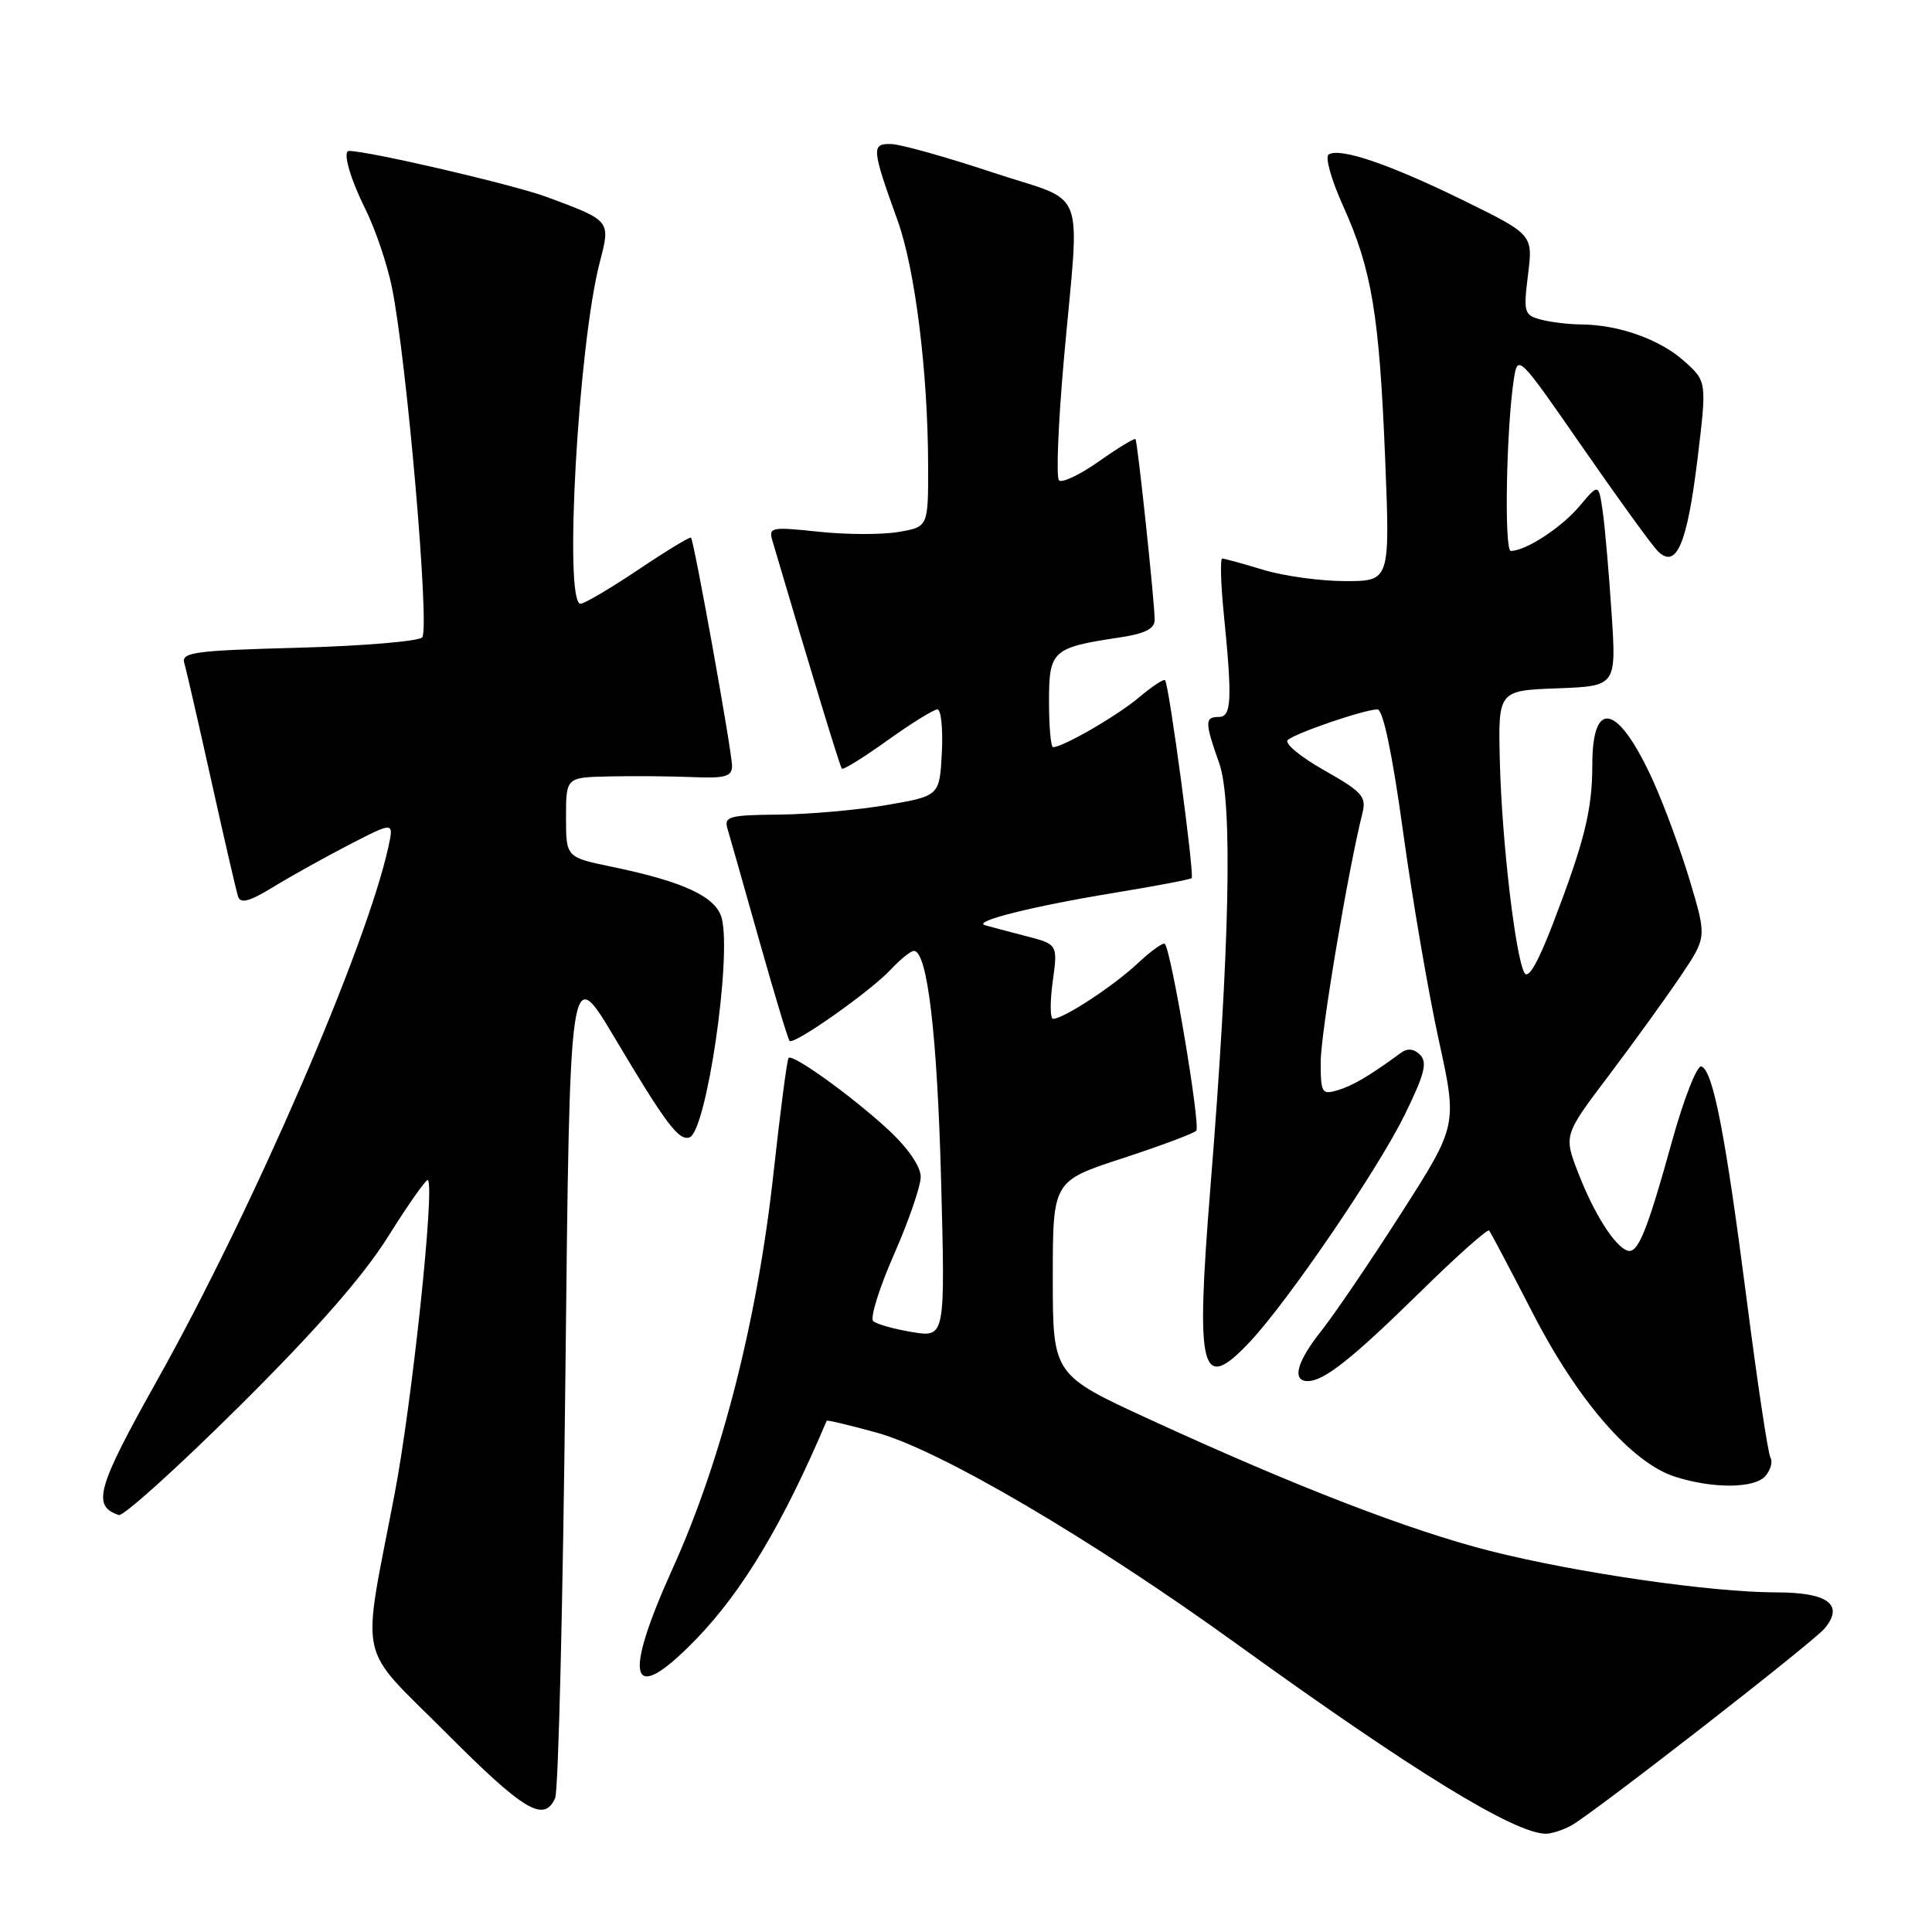 <?xml version="1.0" encoding="UTF-8" standalone="no"?>
<!DOCTYPE svg PUBLIC "-//W3C//DTD SVG 1.1//EN" "http://www.w3.org/Graphics/SVG/1.1/DTD/svg11.dtd" >
<svg xmlns="http://www.w3.org/2000/svg" xmlns:xlink="http://www.w3.org/1999/xlink" version="1.1" viewBox="0 0 256 256">
 <g >
 <path fill="currentColor"
d=" M 208.15 241.92 C 210.90 240.45 240.23 217.64 241.79 215.76 C 244.38 212.63 242.21 211.00 235.43 211.00 C 226.77 211.00 208.89 208.41 197.42 205.50 C 186.81 202.81 171.65 196.96 152.43 188.12 C 139.50 182.18 139.50 182.18 139.50 169.34 C 139.50 156.50 139.50 156.50 148.68 153.50 C 153.73 151.85 158.15 150.20 158.51 149.83 C 159.11 149.22 155.22 126.05 154.35 125.07 C 154.14 124.83 152.51 126.00 150.74 127.66 C 147.51 130.68 140.91 135.00 139.54 135.00 C 139.14 135.00 139.12 132.78 139.49 130.06 C 140.17 125.12 140.17 125.12 135.84 124.01 C 133.45 123.39 131.05 122.75 130.50 122.59 C 128.85 122.08 136.84 120.08 147.50 118.33 C 153.00 117.43 157.68 116.54 157.90 116.36 C 158.30 116.03 154.92 90.81 154.38 90.13 C 154.22 89.92 152.66 90.95 150.91 92.42 C 148.02 94.86 140.85 99.00 139.54 99.00 C 139.24 99.00 139.00 96.29 139.00 92.98 C 139.00 86.19 139.42 85.81 148.34 84.47 C 151.70 83.97 153.00 83.32 153.00 82.14 C 153.00 79.83 150.74 58.57 150.46 58.19 C 150.33 58.02 148.15 59.34 145.62 61.13 C 143.10 62.91 140.71 64.04 140.32 63.65 C 139.93 63.26 140.22 56.09 140.96 47.72 C 143.08 23.90 144.29 27.10 131.50 22.84 C 125.45 20.83 119.44 19.14 118.13 19.09 C 115.43 18.99 115.48 19.63 118.94 29.23 C 121.25 35.63 122.96 49.31 122.98 61.66 C 123.00 69.82 123.00 69.82 119.03 70.49 C 116.85 70.86 112.07 70.85 108.42 70.45 C 102.23 69.79 101.82 69.87 102.34 71.62 C 107.45 88.94 111.29 101.57 111.55 101.85 C 111.73 102.05 114.45 100.36 117.60 98.10 C 120.75 95.85 123.72 94.00 124.21 94.00 C 124.70 94.00 124.96 96.58 124.80 99.73 C 124.50 105.46 124.50 105.46 117.50 106.67 C 113.65 107.33 107.21 107.90 103.18 107.94 C 96.70 107.99 95.92 108.20 96.38 109.75 C 96.67 110.71 98.55 117.35 100.57 124.50 C 102.59 131.65 104.41 137.69 104.62 137.92 C 105.17 138.52 115.25 131.42 118.00 128.50 C 119.29 127.12 120.68 126.00 121.09 126.00 C 122.88 126.00 124.18 136.98 124.70 156.36 C 125.25 177.22 125.25 177.22 120.88 176.51 C 118.47 176.11 116.14 175.46 115.70 175.05 C 115.27 174.64 116.50 170.68 118.45 166.24 C 120.40 161.81 122.00 157.17 122.00 155.93 C 122.00 154.58 120.31 152.12 117.75 149.74 C 113.02 145.35 105.06 139.61 104.49 140.18 C 104.29 140.38 103.39 147.27 102.49 155.48 C 100.36 174.90 95.62 193.48 89.16 207.76 C 82.39 222.73 83.50 226.20 92.19 217.25 C 98.39 210.87 103.77 201.87 109.54 188.26 C 109.59 188.13 112.62 188.85 116.26 189.86 C 124.61 192.18 144.63 203.94 163.87 217.83 C 187.26 234.71 200.60 242.91 204.82 242.98 C 205.54 242.99 207.04 242.51 208.15 241.92 Z  M 73.56 238.25 C 73.99 237.29 74.60 211.98 74.92 182.02 C 75.50 127.53 75.50 127.53 81.45 137.52 C 88.22 148.90 89.94 151.19 91.36 150.71 C 93.59 149.97 96.97 127.01 95.64 121.69 C 94.92 118.85 90.63 116.83 81.16 114.87 C 75.00 113.60 75.00 113.60 75.00 108.30 C 75.00 103.00 75.00 103.00 80.75 102.88 C 83.91 102.81 88.86 102.85 91.75 102.97 C 96.11 103.15 97.00 102.90 97.00 101.48 C 97.00 99.63 91.97 71.67 91.56 71.24 C 91.42 71.09 88.28 73.00 84.57 75.49 C 80.87 77.97 77.43 80.00 76.92 80.00 C 74.69 80.00 76.62 45.74 79.47 34.76 C 80.91 29.21 80.96 29.26 72.53 26.13 C 68.14 24.49 49.03 20.04 46.25 20.00 C 45.36 19.99 46.35 23.55 48.40 27.67 C 49.72 30.33 51.31 35.01 51.93 38.07 C 53.90 47.73 56.98 83.41 55.94 84.46 C 55.42 84.98 48.00 85.60 39.47 85.83 C 25.71 86.20 24.00 86.43 24.42 87.87 C 24.69 88.77 26.30 95.80 28.01 103.50 C 29.72 111.20 31.31 118.09 31.55 118.81 C 31.87 119.78 33.10 119.44 36.24 117.51 C 38.58 116.08 43.13 113.55 46.34 111.89 C 52.19 108.88 52.19 108.88 51.47 112.19 C 48.56 125.52 33.49 160.30 20.81 182.92 C 12.83 197.17 12.15 199.55 15.74 200.75 C 16.34 200.95 23.54 194.45 31.74 186.31 C 41.98 176.14 48.16 169.08 51.49 163.75 C 54.16 159.49 56.51 156.17 56.70 156.37 C 57.63 157.30 54.59 185.95 52.28 198.00 C 47.89 220.95 47.17 217.63 59.12 229.62 C 69.44 239.97 72.09 241.56 73.56 238.25 Z  M 233.96 195.54 C 234.63 194.74 234.91 193.67 234.60 193.16 C 234.28 192.65 232.88 183.34 231.48 172.47 C 228.63 150.32 226.99 141.83 225.44 141.31 C 224.87 141.12 223.11 145.59 221.55 151.23 C 218.21 163.27 217.02 166.17 215.64 165.71 C 213.96 165.15 211.21 160.81 209.14 155.46 C 207.19 150.42 207.19 150.42 213.21 142.46 C 216.51 138.08 220.78 132.18 222.68 129.35 C 226.15 124.21 226.15 124.21 223.96 116.85 C 222.76 112.81 220.55 106.80 219.06 103.50 C 214.45 93.34 211.00 92.40 210.99 101.31 C 210.99 107.32 209.96 111.47 205.77 122.40 C 203.77 127.60 202.49 129.82 201.99 128.90 C 200.78 126.66 199.00 111.33 198.74 101.00 C 198.50 91.50 198.50 91.50 206.34 91.21 C 214.18 90.91 214.18 90.91 213.54 81.21 C 213.19 75.87 212.66 69.82 212.37 67.77 C 211.83 64.05 211.83 64.05 209.30 67.06 C 206.89 69.92 202.17 73.00 200.19 73.00 C 199.29 73.00 199.59 56.75 200.60 50.19 C 201.11 46.93 201.24 47.06 209.64 59.19 C 214.33 65.96 218.83 72.17 219.64 73.00 C 222.11 75.50 223.55 72.16 224.93 60.80 C 226.17 50.54 226.17 50.54 223.14 47.83 C 219.93 44.96 214.46 43.02 209.50 42.99 C 207.85 42.98 205.44 42.69 204.15 42.34 C 201.95 41.75 201.85 41.39 202.47 36.40 C 203.13 31.08 203.13 31.08 193.82 26.51 C 184.05 21.73 177.58 19.53 176.05 20.47 C 175.55 20.78 176.41 23.84 177.96 27.27 C 181.77 35.70 182.76 41.67 183.54 60.75 C 184.19 77.00 184.19 77.00 178.26 77.00 C 174.99 77.00 170.11 76.33 167.41 75.51 C 164.71 74.69 162.26 74.02 161.96 74.01 C 161.67 74.00 161.75 77.26 162.15 81.25 C 163.30 92.73 163.19 95.00 161.50 95.00 C 159.62 95.00 159.63 95.70 161.55 101.12 C 163.36 106.22 162.96 125.36 160.38 157.41 C 158.41 182.00 159.11 184.72 165.66 177.75 C 170.69 172.39 182.57 154.97 186.11 147.76 C 188.74 142.40 189.17 140.77 188.18 139.78 C 187.35 138.95 186.51 138.86 185.61 139.52 C 181.50 142.54 179.26 143.86 177.25 144.46 C 175.15 145.09 175.00 144.83 175.00 140.70 C 175.00 136.91 178.61 115.38 180.53 107.74 C 181.08 105.56 180.49 104.91 175.45 102.06 C 172.32 100.29 170.15 98.49 170.63 98.06 C 171.65 97.13 180.83 94.00 182.52 94.00 C 183.26 94.00 184.49 99.85 185.92 110.25 C 187.15 119.19 189.28 131.59 190.64 137.80 C 193.12 149.11 193.12 149.11 185.64 160.80 C 181.52 167.24 176.76 174.24 175.07 176.36 C 171.84 180.42 171.14 183.00 173.28 183.00 C 175.44 183.00 179.15 180.06 188.22 171.16 C 193.01 166.45 197.11 162.81 197.32 163.05 C 197.52 163.30 200.13 168.22 203.10 174.00 C 209.10 185.67 216.26 193.88 222.00 195.69 C 227.10 197.30 232.56 197.23 233.96 195.54 Z "/>
</g>
</svg>